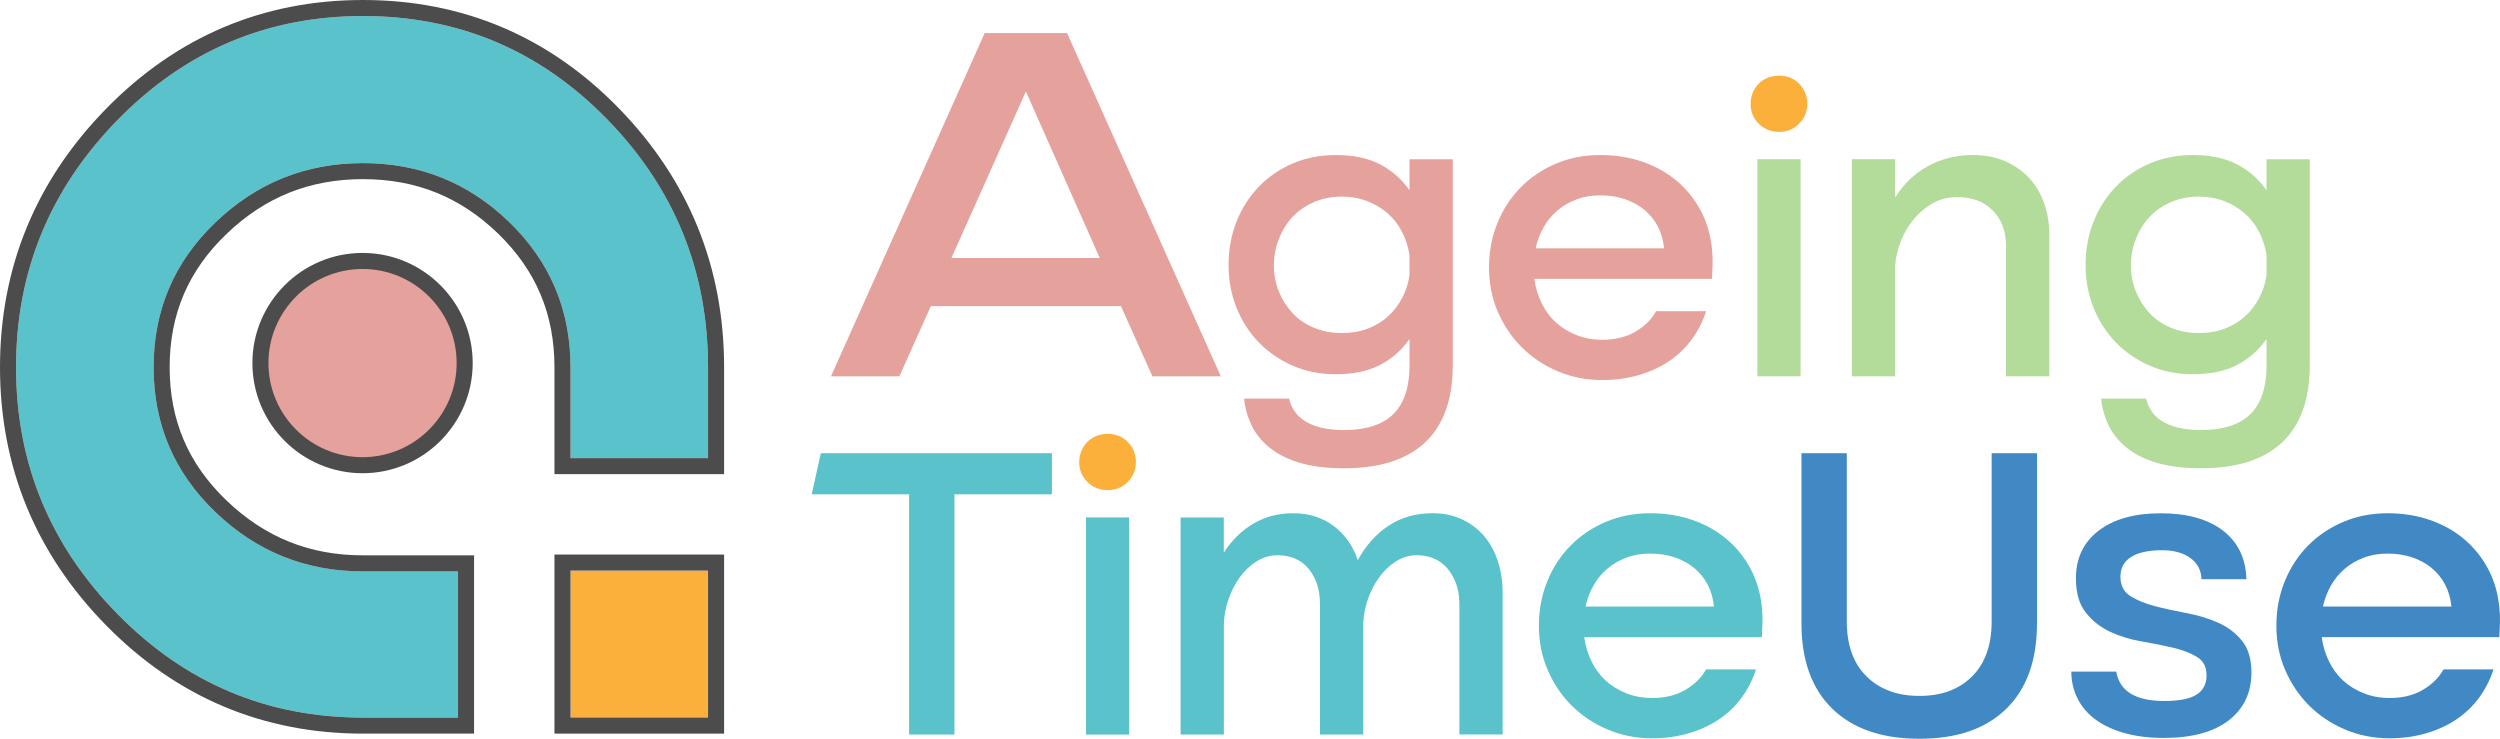 <?xml version="1.0" encoding="UTF-8"?>
<svg id="Livello_2" data-name="Livello 2" xmlns="http://www.w3.org/2000/svg" viewBox="0 0 1000 295.5">
  <g id="Livello_1-2" data-name="Livello 1">
    <g>
      <g>
        <g>
          <path d="M283.22,183.25v-36.35c0-38.52-13.44-71.56-40.31-99.13C216.04,20.21,183.46,6.42,145.17,6.42c-38.29,0-70.99,13.84-98.09,41.52C19.98,75.63,6.42,108.61,6.42,146.9c0,38.29,13.56,71.21,40.66,98.78,27.1,27.56,59.8,41.34,98.09,41.34h38.04v-58.47h-38.04c-22.83,0-42.5-7.9-58.99-23.7-16.49-15.8-24.74-35.12-24.74-57.96,0-22.83,8.25-42.15,24.74-57.96,16.49-15.8,36.16-23.7,58.99-23.7s42.38,7.9,58.65,23.7c16.26,15.8,24.39,35.12,24.39,57.96v36.35h55.01Z" style="fill: #59c2cb; fill-rule: evenodd;"/>
          <path d="M145.17,6.42c38.29,0,70.87,13.78,97.74,41.35,26.87,27.56,40.31,60.61,40.31,99.13v36.35h-55.01v-36.35c0-22.83-8.13-42.15-24.39-57.96-16.26-15.8-35.81-23.7-58.65-23.7s-42.5,7.9-58.99,23.7c-16.49,15.8-24.74,35.12-24.74,57.96s8.25,42.15,24.74,57.96c16.49,15.8,36.16,23.7,58.99,23.7h38.04v58.47h-38.04c-38.29,0-70.99-13.78-98.09-41.34C19.98,218.11,6.42,185.19,6.42,146.9c0-38.29,13.56-71.27,40.66-98.96C74.18,20.27,106.88,6.42,145.17,6.42m0-6.42C105.27,0,70.72,14.62,42.49,43.45,14.3,72.25,0,107.05,0,146.9c0,39.85,14.3,74.6,42.5,103.29,28.22,28.71,62.77,43.26,102.67,43.26h44.46v-71.32h-44.46c-21.31,0-39.16-7.17-54.55-21.92-15.32-14.67-22.76-32.11-22.76-53.32s7.45-38.64,22.76-53.32c15.39-14.75,33.23-21.91,54.55-21.91s39.01,7.16,54.17,21.88c15.1,14.68,22.44,32.13,22.44,53.35v42.77h67.86v-42.77c0-40.08-14.18-74.94-42.14-103.61C219.51,14.56,185.08,0,145.17,0h0Z" style="fill: #4c4c4c;"/>
        </g>
        <g>
          <polygon points="283.22 228.9 283.22 228.24 228.21 228.24 228.21 228.56 228.21 287.03 283.22 287.03 283.22 228.9" style="fill: #fbb03b; fill-rule: evenodd;"/>
          <path d="M283.22,228.24v58.78h-55.01v-58.78h55.01m6.42-6.42h-67.86v71.63h67.86v-71.63h0Z" style="fill: #4c4c4c;"/>
        </g>
        <g>
          <path d="M104.17,145.23c0-22.56,18.29-40.85,40.85-40.85s40.85,18.29,40.85,40.85c0,22.56-18.29,40.85-40.85,40.85-22.56,0-40.85-18.29-40.85-40.85" style="fill: #e5a19b; fill-rule: evenodd;"/>
          <path d="M145.02,189.29c-24.3,0-44.06-19.77-44.06-44.06s19.77-44.06,44.06-44.06,44.06,19.77,44.06,44.06-19.76,44.06-44.06,44.06Zm0-81.7c-20.75,0-37.64,16.88-37.64,37.64s16.88,37.64,37.64,37.64,37.64-16.88,37.64-37.64-16.88-37.64-37.64-37.64Z" style="fill: #4c4c4c;"/>
        </g>
      </g>
      <g>
        <g>
          <path d="M393.89,13.22h32.93l61.51,137.31h-27.36l-12.59-28.08h-76.04l-12.59,28.08h-27.36L393.89,13.22Zm46.01,89.97l-29.54-66.6-29.79,66.6h59.33Z" style="fill: #e5a19b;"/>
          <path d="M581.1,146.16c0,13.55-3.67,23.79-11,30.74-7.34,6.94-18.17,10.41-32.5,10.41-7.05,0-13.05-.76-17.97-2.27-4.93-1.51-8.96-3.59-12.09-6.21-3.14-2.63-5.49-5.63-7.05-8.99-1.57-3.36-2.52-6.83-2.86-10.41h17.97c.56,2.24,1.48,4.17,2.77,5.79,1.29,1.62,2.91,2.94,4.87,3.95,1.96,1.01,4.17,1.73,6.63,2.18,2.46,.45,5.04,.67,7.73,.67,8.84,0,15.42-2.13,19.74-6.38,4.31-4.26,6.47-10.75,6.47-19.48v-10.58c-3.02,4.37-6.92,7.81-11.67,10.33-4.76,2.52-10.72,3.78-17.89,3.78-6.27,0-12.01-1.15-17.22-3.44-5.21-2.29-9.72-5.4-13.52-9.32-3.81-3.92-6.78-8.54-8.9-13.86-2.13-5.32-3.19-11-3.19-17.05s1.06-12.06,3.19-17.38c2.13-5.32,5.09-9.97,8.9-13.94,3.81-3.97,8.34-7.08,13.61-9.32,5.26-2.24,10.97-3.36,17.13-3.36,7.16,0,13.13,1.26,17.89,3.78,4.76,2.52,8.65,5.96,11.67,10.33v-12.43h17.3v82.47Zm-71.55-39.98c0,3.59,.64,7,1.93,10.25,1.29,3.25,3.08,6.13,5.37,8.65,2.29,2.52,5.15,4.51,8.57,5.96,3.41,1.46,7.19,2.18,11.34,2.18,3.81,0,7.25-.59,10.33-1.76,3.08-1.18,5.77-2.8,8.06-4.87,2.29-2.07,4.2-4.54,5.71-7.39,1.51-2.86,2.49-5.91,2.94-9.15v-8.06c-.56-3.47-1.6-6.63-3.11-9.49s-3.44-5.29-5.79-7.31c-2.35-2.02-5.07-3.61-8.15-4.79-3.08-1.18-6.41-1.76-9.99-1.76-4.14,0-7.92,.76-11.34,2.27-3.42,1.51-6.27,3.53-8.57,6.05-2.3,2.52-4.09,5.46-5.37,8.82-1.29,3.36-1.93,6.83-1.93,10.41Z" style="fill: #e5a19b;"/>
          <path d="M613.74,111.56c.45,3.36,1.4,6.55,2.86,9.57,1.45,3.02,3.33,5.6,5.63,7.73,2.29,2.13,5.04,3.84,8.23,5.12,3.19,1.29,6.69,1.93,10.5,1.93,5.15,0,9.57-1.09,13.27-3.28,3.7-2.18,6.44-4.9,8.23-8.15h19.99c-1.34,4.14-3.25,7.89-5.71,11.25-2.46,3.36-5.46,6.24-8.99,8.65-3.53,2.41-7.59,4.28-12.18,5.63-4.59,1.34-9.52,2.02-14.78,2.02-6.27,0-12.18-1.18-17.72-3.53-5.54-2.35-10.33-5.54-14.36-9.57-4.03-4.03-7.22-8.76-9.57-14.19-2.35-5.43-3.53-11.34-3.53-17.72s1.12-12.32,3.36-17.8c2.24-5.49,5.35-10.25,9.32-14.28,3.97-4.03,8.68-7.19,14.11-9.49,5.43-2.29,11.34-3.44,17.72-3.44,6.05,0,11.67,.9,16.88,2.69,5.21,1.79,9.77,4.34,13.69,7.64,3.92,3.3,7.11,7.25,9.57,11.84,2.46,4.59,3.97,9.74,4.54,15.45,.22,2.24,.31,4.28,.25,6.13-.06,1.85-.14,3.78-.25,5.79h-71.05Zm51.9-12.26c-.34-3.25-1.18-6.16-2.52-8.73-1.34-2.57-3.14-4.79-5.37-6.63-2.24-1.85-4.84-3.28-7.81-4.28-2.97-1.01-6.24-1.51-9.83-1.51s-6.63,.53-9.49,1.6c-2.86,1.07-5.4,2.55-7.64,4.45-2.24,1.91-4.09,4.14-5.54,6.72-1.46,2.58-2.52,5.37-3.19,8.4h51.4Z" style="fill: #e5a19b;"/>
          <path d="M702.93,63.69h17.3v86.84h-17.3V63.69Z" style="fill: #b3db9a;"/>
          <path d="M740.77,63.69h17.3v15.29c3.25-5.26,7.56-9.41,12.93-12.43,5.37-3.02,11.42-4.53,18.14-4.53,4.81,0,9.1,.81,12.85,2.44,3.75,1.62,6.94,3.84,9.57,6.63,2.63,2.8,4.65,6.16,6.05,10.08,1.4,3.92,2.1,8.17,2.1,12.76v56.6h-17.3v-51.9c0-3.25-.48-6.07-1.43-8.48-.95-2.41-2.33-4.48-4.12-6.21-1.79-1.74-3.86-3.02-6.21-3.86s-4.93-1.26-7.73-1.26c-3.59,0-6.83,.81-9.74,2.44-2.91,1.62-5.46,3.75-7.64,6.38-2.18,2.63-3.92,5.57-5.21,8.82-1.29,3.25-2.04,6.55-2.27,9.91v44.17h-17.3V63.69Z" style="fill: #b3db9a;"/>
          <path d="M923.91,146.16c0,13.55-3.67,23.79-11,30.74-7.34,6.94-18.17,10.41-32.5,10.41-7.05,0-13.05-.76-17.97-2.27-4.93-1.51-8.96-3.59-12.09-6.21-3.14-2.63-5.49-5.63-7.05-8.99-1.57-3.36-2.52-6.83-2.86-10.41h17.97c.56,2.24,1.48,4.17,2.77,5.79,1.29,1.62,2.91,2.94,4.87,3.95,1.96,1.01,4.17,1.73,6.63,2.18,2.46,.45,5.04,.67,7.73,.67,8.84,0,15.42-2.13,19.74-6.38,4.31-4.26,6.47-10.75,6.47-19.48v-10.58c-3.02,4.37-6.92,7.81-11.67,10.33-4.76,2.52-10.72,3.78-17.89,3.78-6.27,0-12.01-1.15-17.22-3.44-5.21-2.29-9.72-5.4-13.52-9.32-3.81-3.92-6.78-8.54-8.9-13.86-2.13-5.32-3.19-11-3.19-17.05s1.06-12.06,3.19-17.38c2.13-5.32,5.09-9.97,8.9-13.94,3.81-3.97,8.34-7.08,13.61-9.32,5.26-2.24,10.97-3.36,17.13-3.36,7.16,0,13.13,1.26,17.89,3.78,4.76,2.52,8.65,5.96,11.67,10.33v-12.43h17.3v82.47Zm-71.55-39.98c0,3.59,.64,7,1.93,10.25,1.29,3.25,3.08,6.13,5.37,8.65,2.29,2.52,5.15,4.51,8.57,5.96,3.41,1.46,7.19,2.18,11.34,2.18,3.81,0,7.25-.59,10.33-1.76,3.08-1.18,5.77-2.8,8.06-4.87,2.29-2.07,4.2-4.54,5.71-7.39,1.51-2.86,2.49-5.91,2.94-9.15v-8.06c-.56-3.47-1.6-6.63-3.11-9.49s-3.44-5.29-5.79-7.31c-2.35-2.02-5.07-3.61-8.15-4.79-3.08-1.18-6.41-1.76-9.99-1.76-4.14,0-7.92,.76-11.34,2.27-3.42,1.51-6.27,3.53-8.57,6.05-2.3,2.52-4.09,5.46-5.37,8.82-1.29,3.36-1.93,6.83-1.93,10.41Z" style="fill: #b3db9a;"/>
          <path d="M363.66,197.74h-38.97l3.64-16.46h92.43v16.46h-38.97v96.08h-18.14v-96.08Z" style="fill: #59c2cb;"/>
          <path d="M434.38,206.98h17.3v86.84h-17.3v-86.84Z" style="fill: #59c2cb;"/>
          <path d="M472.22,206.98h17.3v14.11c3.13-4.93,7.05-8.79,11.76-11.59,4.7-2.8,10.02-4.2,15.96-4.2,3.25,0,6.24,.45,8.99,1.34,2.74,.9,5.21,2.18,7.39,3.86,2.18,1.68,4.09,3.67,5.71,5.96,1.62,2.3,2.88,4.84,3.78,7.64,3.13-5.82,7.22-10.41,12.26-13.77,5.04-3.36,10.92-5.04,17.64-5.04,4.37,0,8.29,.81,11.76,2.44,3.47,1.62,6.41,3.84,8.82,6.63,2.41,2.8,4.25,6.16,5.54,10.08,1.29,3.92,1.93,8.17,1.93,12.76v56.6h-17.3v-51.9c0-3.25-.45-6.07-1.34-8.48-.9-2.41-2.1-4.48-3.61-6.21-1.51-1.74-3.3-3.02-5.37-3.86-2.07-.84-4.28-1.26-6.63-1.26-3.02,0-5.82,.81-8.4,2.44-2.58,1.62-4.82,3.75-6.72,6.38-1.91,2.63-3.42,5.57-4.54,8.82-1.12,3.25-1.74,6.55-1.85,9.91v44.17h-17.3v-51.9c0-3.25-.42-6.07-1.26-8.48-.84-2.41-2.02-4.48-3.53-6.21-1.51-1.74-3.3-3.02-5.37-3.86-2.07-.84-4.34-1.26-6.8-1.26-3.02,0-5.82,.81-8.4,2.44-2.58,1.62-4.82,3.75-6.72,6.38-1.91,2.63-3.42,5.57-4.53,8.82-1.12,3.25-1.74,6.55-1.85,9.91v44.17h-17.3v-86.84Z" style="fill: #59c2cb;"/>
          <path d="M633.69,254.85c.45,3.36,1.4,6.55,2.86,9.57,1.45,3.02,3.33,5.6,5.63,7.73,2.29,2.13,5.04,3.84,8.23,5.12,3.19,1.29,6.69,1.93,10.5,1.93,5.15,0,9.57-1.09,13.27-3.28,3.7-2.18,6.44-4.9,8.23-8.15h19.99c-1.34,4.14-3.25,7.89-5.71,11.25-2.46,3.36-5.46,6.24-8.99,8.65-3.53,2.41-7.59,4.28-12.18,5.63-4.59,1.34-9.52,2.02-14.78,2.02-6.27,0-12.18-1.18-17.72-3.53-5.54-2.35-10.33-5.54-14.36-9.57-4.03-4.03-7.22-8.76-9.57-14.19-2.35-5.43-3.53-11.34-3.53-17.72s1.12-12.32,3.36-17.8c2.24-5.49,5.35-10.25,9.32-14.28,3.97-4.03,8.68-7.19,14.11-9.49,5.43-2.29,11.34-3.44,17.72-3.44,6.05,0,11.67,.9,16.88,2.69,5.21,1.79,9.77,4.34,13.69,7.64,3.92,3.3,7.11,7.25,9.57,11.84,2.46,4.59,3.97,9.74,4.54,15.45,.22,2.24,.31,4.28,.25,6.13-.06,1.85-.14,3.78-.25,5.79h-71.05Zm51.9-12.26c-.34-3.25-1.18-6.16-2.52-8.73-1.34-2.57-3.14-4.79-5.37-6.63-2.24-1.85-4.84-3.28-7.81-4.28-2.97-1.01-6.24-1.51-9.83-1.51s-6.63,.53-9.49,1.6c-2.86,1.07-5.4,2.55-7.64,4.45-2.24,1.91-4.09,4.14-5.54,6.72-1.46,2.58-2.52,5.37-3.19,8.4h51.4Z" style="fill: #59c2cb;"/>
          <path d="M732.93,283.49c-8.23-8-12.35-19.4-12.35-34.18v-68.03h18.14v67.35c0,9.41,2.63,16.71,7.89,21.92,5.26,5.21,12.32,7.81,21.16,7.81s15.87-2.6,21.08-7.81c5.21-5.21,7.81-12.51,7.81-21.92v-67.35h18.14v68.03c0,14.78-4.09,26.18-12.26,34.18-8.17,8.01-19.76,12.01-34.77,12.01s-26.62-4-34.85-12.01Z" style="fill: #4189c5;"/>
          <path d="M830.37,231.34c0-8.06,3.02-14.42,9.07-19.06,6.05-4.65,14.33-6.97,24.86-6.97s18.95,2.33,24.94,6.97c5.99,4.65,9.1,11.11,9.32,19.4h-17.97c-.11-3.58-1.6-6.41-4.45-8.48-2.86-2.07-6.63-3.11-11.34-3.11-5.38,0-9.49,.9-12.35,2.69-2.86,1.79-4.28,4.42-4.28,7.89s1.31,6.05,3.95,7.73c2.63,1.68,5.88,3.02,9.74,4.03,3.86,1.01,8.06,1.93,12.6,2.77s8.73,2.1,12.6,3.78c3.86,1.68,7.08,4.09,9.66,7.22,2.58,3.14,3.86,7.39,3.86,12.77,0,8.06-3.02,14.45-9.07,19.15-6.05,4.7-14.73,7.05-26.03,7.05-5.82,0-11.03-.65-15.62-1.93-4.59-1.29-8.46-3.08-11.59-5.38-3.14-2.29-5.54-5.09-7.22-8.4-1.68-3.3-2.52-6.91-2.52-10.83h17.97c.67,3.92,2.6,6.86,5.79,8.82,3.19,1.96,7.7,2.94,13.52,2.94s10.08-.84,12.77-2.52c2.69-1.68,4.03-4.25,4.03-7.73s-1.29-5.82-3.86-7.39c-2.58-1.57-5.79-2.8-9.66-3.7-3.86-.89-8.06-1.73-12.6-2.52-4.54-.78-8.71-2.07-12.51-3.86-3.81-1.79-7.03-4.34-9.66-7.64-2.63-3.3-3.95-7.87-3.95-13.69Z" style="fill: #4189c5;"/>
          <path d="M928.68,254.85c.45,3.36,1.4,6.55,2.86,9.57,1.45,3.02,3.33,5.6,5.63,7.73,2.29,2.13,5.04,3.84,8.23,5.12,3.19,1.29,6.69,1.93,10.5,1.93,5.15,0,9.57-1.09,13.27-3.28,3.7-2.18,6.44-4.9,8.23-8.15h19.99c-1.34,4.14-3.25,7.89-5.71,11.25-2.46,3.36-5.46,6.24-8.99,8.65-3.53,2.41-7.59,4.28-12.18,5.63-4.59,1.34-9.52,2.02-14.78,2.02-6.27,0-12.18-1.18-17.72-3.53-5.54-2.35-10.33-5.54-14.36-9.57-4.03-4.03-7.22-8.76-9.57-14.19-2.35-5.43-3.53-11.34-3.53-17.72s1.12-12.32,3.36-17.8c2.24-5.49,5.35-10.25,9.32-14.28,3.97-4.03,8.68-7.19,14.11-9.49,5.43-2.29,11.34-3.44,17.72-3.44,6.05,0,11.67,.9,16.88,2.69,5.21,1.79,9.77,4.34,13.69,7.64,3.92,3.3,7.11,7.25,9.57,11.84,2.46,4.59,3.97,9.74,4.54,15.45,.22,2.24,.31,4.28,.25,6.13-.06,1.85-.14,3.78-.25,5.79h-71.05Zm51.9-12.26c-.34-3.25-1.18-6.16-2.52-8.73-1.34-2.57-3.14-4.79-5.37-6.63-2.24-1.85-4.84-3.28-7.81-4.28-2.97-1.01-6.24-1.51-9.83-1.51s-6.63,.53-9.49,1.6c-2.86,1.07-5.4,2.55-7.64,4.45-2.24,1.91-4.09,4.14-5.54,6.72-1.46,2.58-2.52,5.37-3.19,8.4h51.4Z" style="fill: #4189c5;"/>
        </g>
        <path d="M700.24,41.51c0-1.57,.28-3.02,.84-4.37,.56-1.34,1.34-2.55,2.35-3.61,1.01-1.06,2.24-1.87,3.7-2.44,1.45-.56,2.97-.84,4.53-.84s3.05,.28,4.45,.84c1.4,.56,2.6,1.37,3.61,2.44,1.01,1.07,1.79,2.27,2.35,3.61,.56,1.34,.84,2.8,.84,4.37,0,3.14-1.09,5.79-3.28,7.98s-4.84,3.28-7.98,3.28-5.96-1.09-8.15-3.28-3.28-4.84-3.28-7.98Z" style="fill: #fbb03b;"/>
        <path d="M431.69,184.8c0-1.57,.28-3.02,.84-4.37,.56-1.34,1.34-2.55,2.35-3.61,1.01-1.06,2.24-1.87,3.7-2.44,1.45-.56,2.97-.84,4.53-.84s3.05,.28,4.45,.84c1.4,.56,2.6,1.37,3.61,2.44,1.01,1.07,1.79,2.27,2.35,3.61,.56,1.34,.84,2.8,.84,4.37,0,3.14-1.09,5.79-3.28,7.98s-4.84,3.28-7.98,3.28-5.96-1.09-8.15-3.28-3.28-4.84-3.28-7.98Z" style="fill: #fbb03b;"/>
      </g>
    </g>
  </g>
</svg>